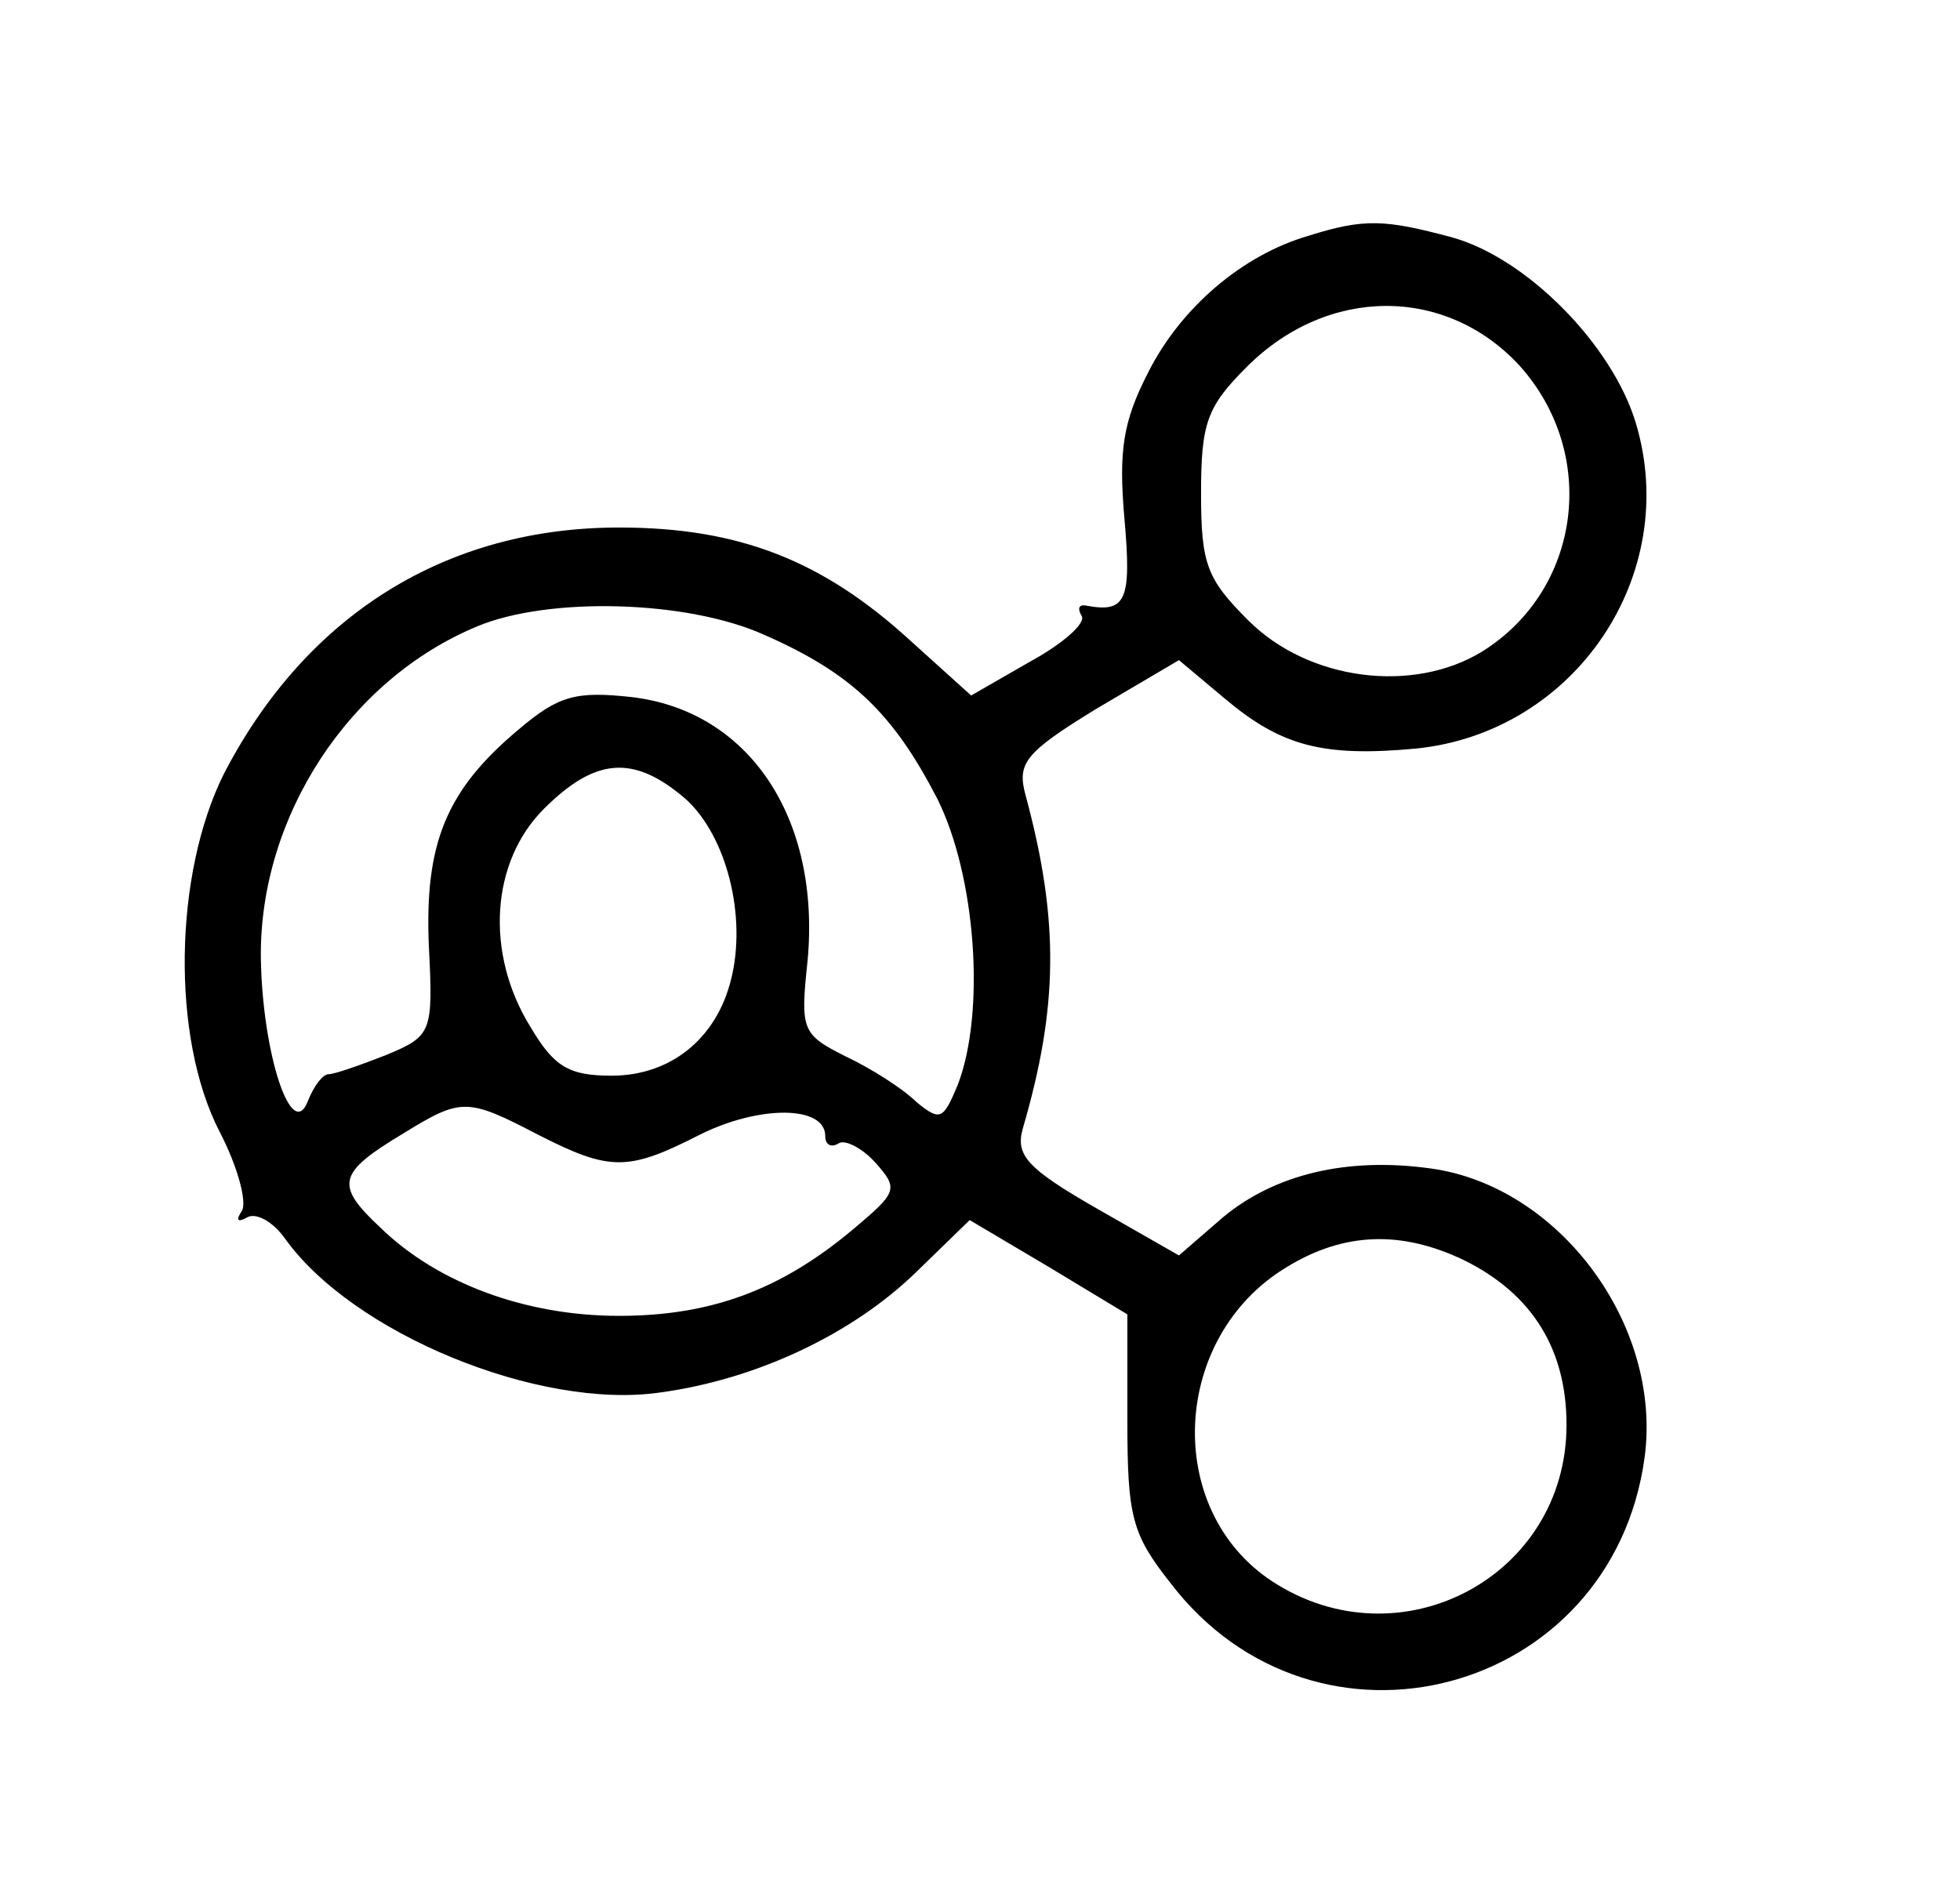 <?xml version="1.0" standalone="no"?>
<!DOCTYPE svg PUBLIC "-//W3C//DTD SVG 20010904//EN"
 "http://www.w3.org/TR/2001/REC-SVG-20010904/DTD/svg10.dtd">
<svg version="1.0" xmlns="http://www.w3.org/2000/svg"
 width="133pt" height="129pt" viewBox="0 0 133 129"
 preserveAspectRatio="xMidYMid meet">
<g transform="translate(0,129) scale(0.1,-0.1)"
fill="#000000" stroke="none">
<path d="M888 1130 c-45 -13 -87 -49 -109 -93 -17 -33 -20 -53 -16 -99 5 -56
1 -64 -26 -59 -5 1 -6 -2 -3 -7 3 -5 -13 -19 -35 -31 l-40 -23 -41 37 c-60 55
-117 77 -198 77 -117 0 -212 -59 -268 -167 -34 -68 -36 -179 -3 -243 12 -23
19 -48 15 -54 -4 -6 -3 -8 4 -4 6 3 17 -3 25 -14 46 -65 173 -117 255 -105 66
9 131 40 174 82 l36 35 54 -32 53 -32 0 -72 c0 -65 3 -77 29 -110 99 -130 300
-77 322 85 12 90 -58 184 -145 196 -57 8 -106 -4 -141 -33 l-30 -26 -56 32
c-47 27 -55 36 -50 54 24 82 25 141 2 226 -6 22 -1 29 48 59 l56 33 31 -26
c38 -32 66 -40 130 -34 108 11 180 118 149 221 -16 53 -74 112 -125 126 -45
12 -59 13 -97 1z m143 -88 c54 -60 42 -152 -25 -194 -47 -29 -118 -20 -159 21
-28 28 -32 38 -32 86 0 48 4 59 31 86 55 55 135 55 185 1z m-512 -183 c59 -26
87 -53 117 -111 26 -52 33 -144 14 -194 -10 -24 -12 -25 -28 -12 -9 9 -31 23
-48 31 -30 15 -31 18 -26 65 9 97 -40 170 -120 179 -37 4 -49 1 -76 -22 -49
-41 -64 -77 -61 -147 3 -59 2 -61 -29 -74 -18 -7 -35 -13 -39 -13 -4 0 -10 -8
-14 -18 -11 -29 -31 32 -32 97 -1 96 60 189 147 225 48 20 142 18 195 -6z
m-54 -111 c28 -25 42 -80 31 -123 -10 -40 -41 -65 -81 -65 -29 0 -39 6 -55 33
-31 50 -27 112 9 148 35 35 61 37 96 7z m-100 -228 c49 -25 61 -25 110 0 40
20 85 20 85 -1 0 -6 4 -8 9 -5 4 3 16 -3 25 -13 16 -18 15 -20 -16 -46 -48
-40 -95 -58 -158 -58 -63 0 -123 22 -162 60 -31 29 -29 37 16 64 39 24 43 24
91 -1z m628 -85 c47 -23 70 -61 70 -112 0 -103 -113 -163 -200 -106 -74 49
-68 166 10 213 39 24 78 25 120 5z"/>
</g>
</svg>
